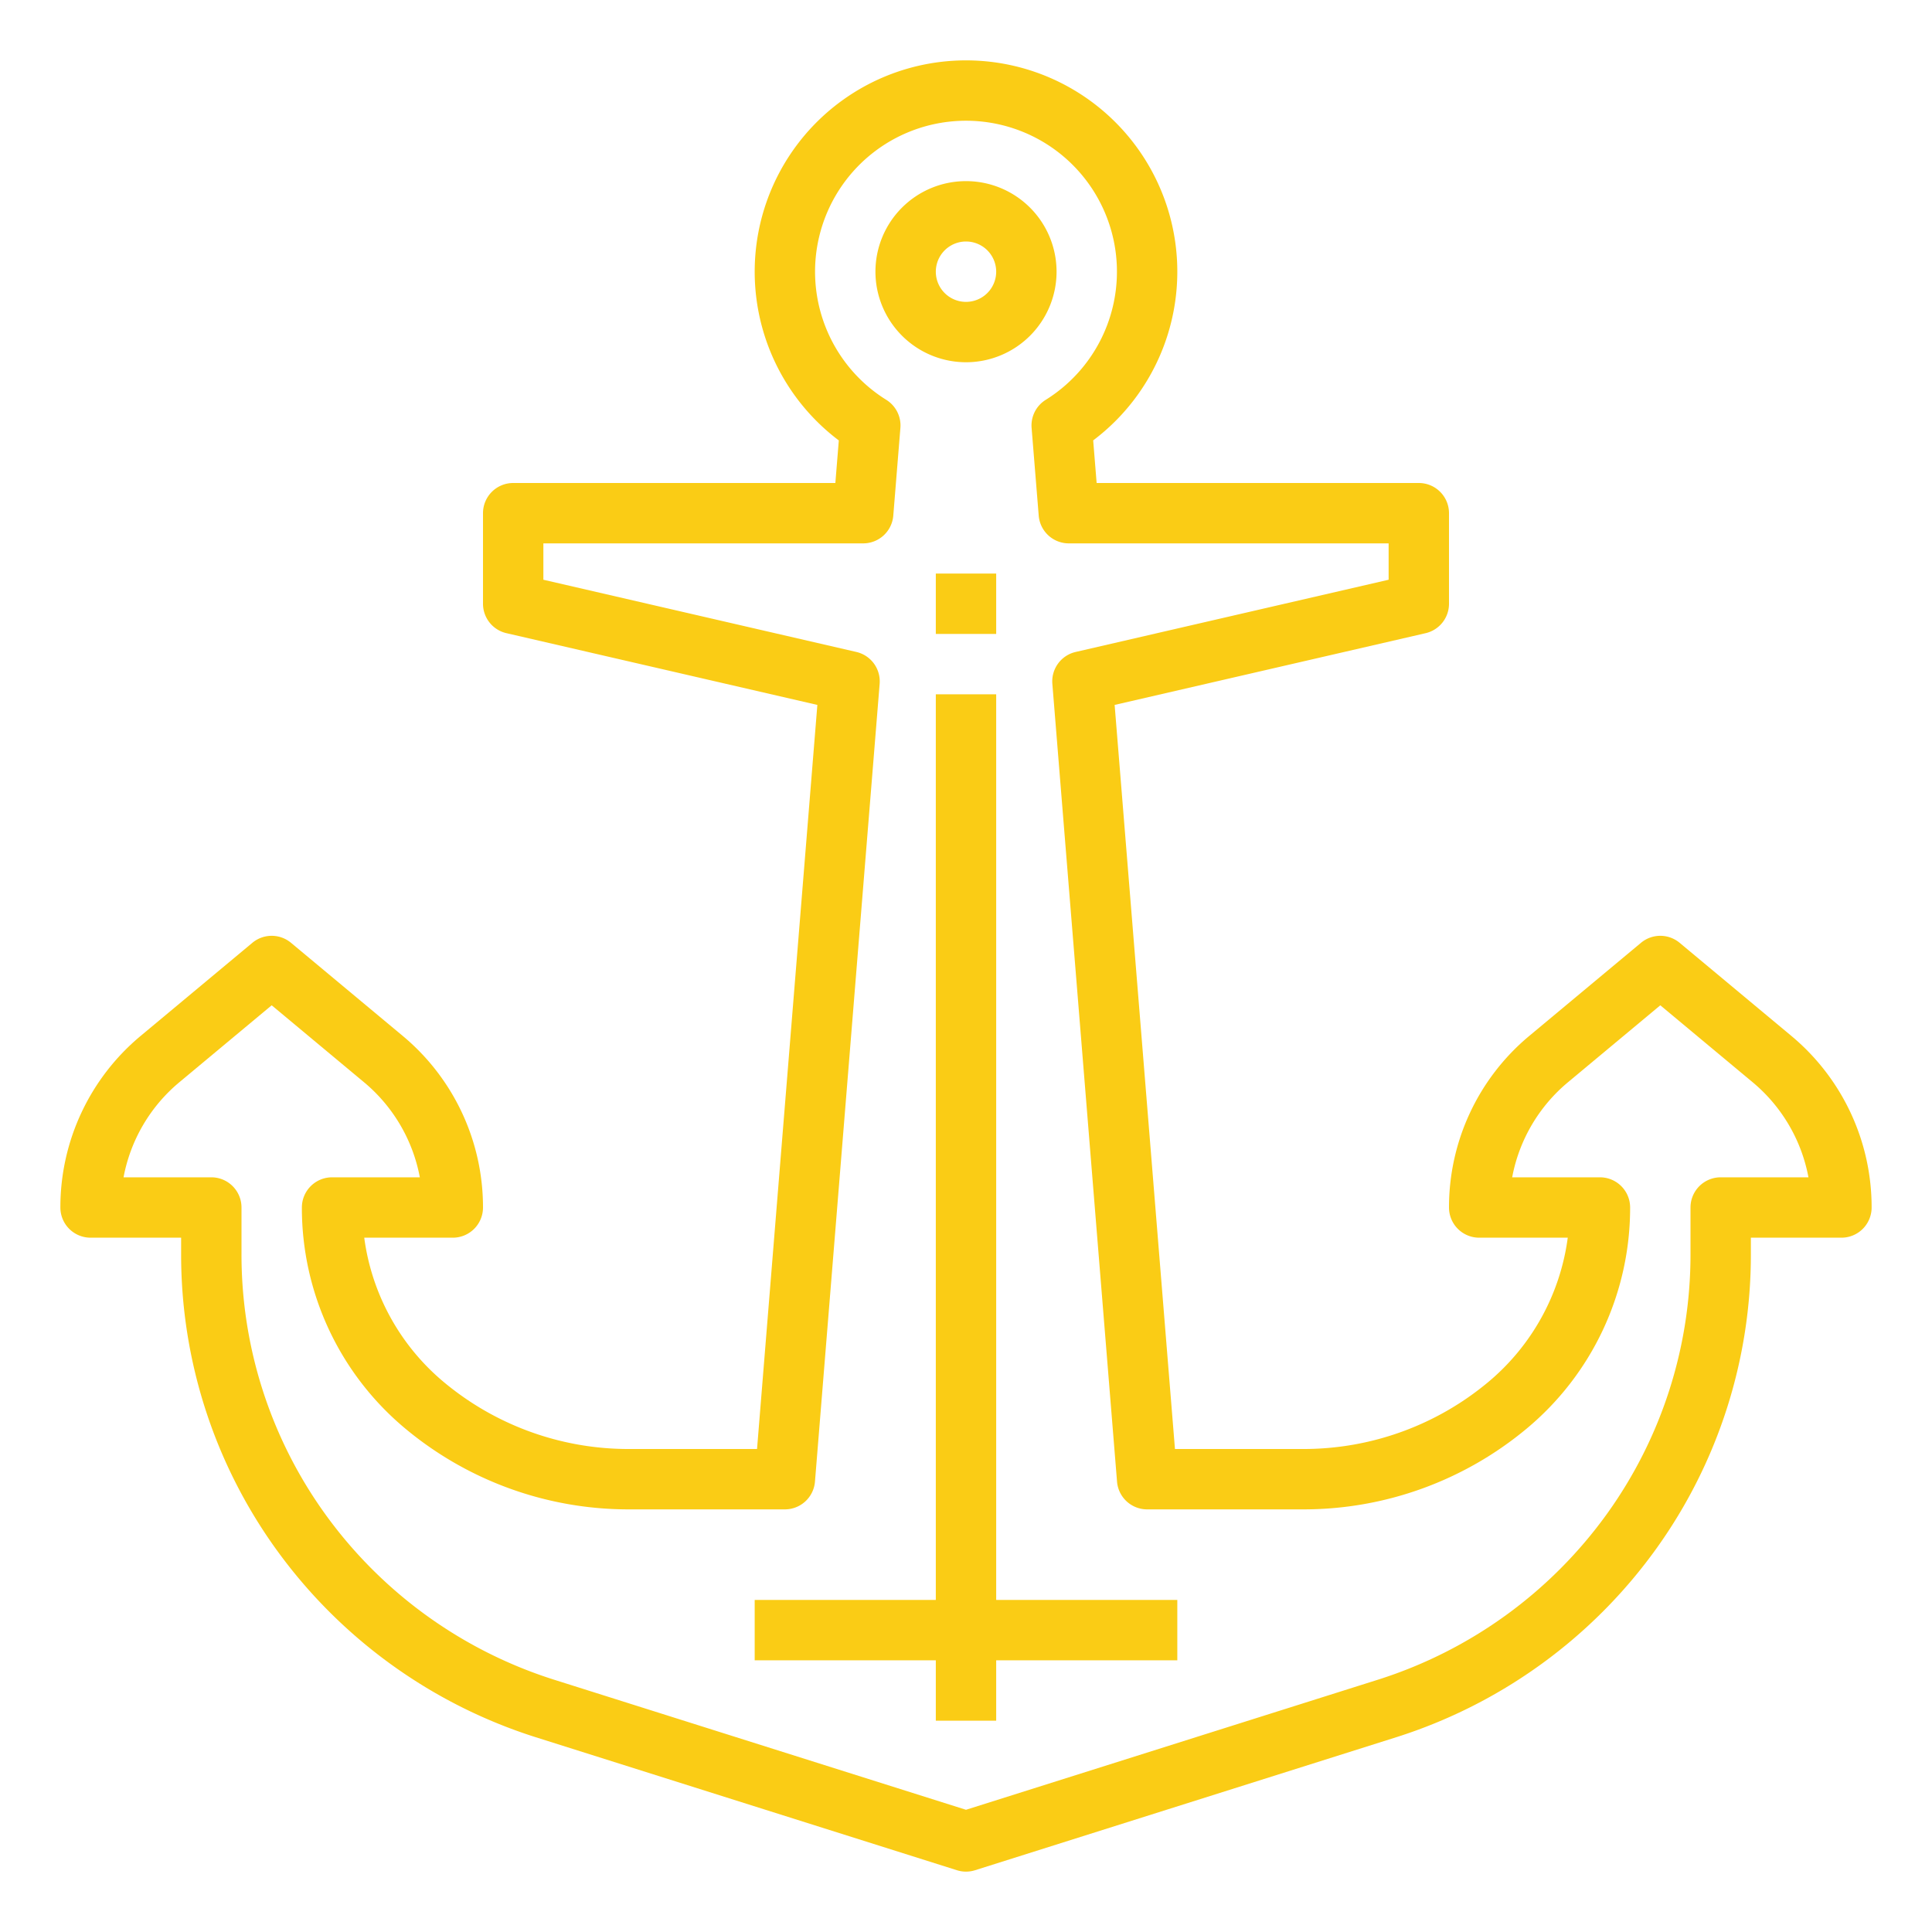 <?xml version="1.0" encoding="UTF-8" standalone="no"?>
<svg height="512" viewBox="0 0 512 512" width="512" xmlns="http://www.w3.org/2000/svg">
  <g id="Outline">
    <path fill="#facc15" d="m264 183.999h-16v240.001h-48v16h48v16h16v-16h48v-16h-48z"/>
    <path fill="#facc15" d="m256 96a24 24 0 1 0 -24-24 24.027 24.027 0 0 0 24 24zm0-32a8 8 0 1 1 -8 8 8.009 8.009 0 0 1 8-8z"/>
    <path fill="#facc15" d="m248 152h16v16h-16z"/>
    <path fill="#facc15" d="m474.684 274.49-29.562-24.636a8 8 0 0 0 -10.244 0l-29.562 24.636a59.084 59.084 0 0 0 -21.316 45.51 8 8 0 0 0 8 8h23.472a60.136 60.136 0 0 1 -21.172 38.34 76.335 76.335 0 0 1 -48.782 17.66h-34.141l-15.988-197.188 82.411-19.012a8 8 0 0 0 6.2-7.8v-24a8 8 0 0 0 -8-8h-85.379l-.916-11.291a55.992 55.992 0 0 0 -31.529-100.667 56 56 0 0 0 -35.882 100.676l-.915 11.282h-85.379a8 8 0 0 0 -8 8v24a8 8 0 0 0 6.2 7.795l82.409 19.017-15.986 197.188h-34.141a76.335 76.335 0 0 1 -48.777-17.66 60.136 60.136 0 0 1 -21.177-38.34h23.472a8 8 0 0 0 8-8 59.084 59.084 0 0 0 -21.316-45.51l-29.562-24.636a8 8 0 0 0 -10.244 0l-29.562 24.636a59.084 59.084 0 0 0 -21.316 45.51 8 8 0 0 0 8 8h24v4.286a133.546 133.546 0 0 0 24.968 77.99 135.109 135.109 0 0 0 68.883 50.067l111.74 35.285a7.986 7.986 0 0 0 4.818 0l111.74-35.286a135.1 135.1 0 0 0 68.883-50.066 133.546 133.546 0 0 0 24.968-77.99v-4.286h24a8 8 0 0 0 8-8 59.084 59.084 0 0 0 -21.316-45.51zm-18.684 37.51a8 8 0 0 0 -8 8v12.286a117.634 117.634 0 0 1 -21.993 68.7 119.012 119.012 0 0 1 -60.676 44.1l-109.331 34.525-109.331-34.526a119.012 119.012 0 0 1 -60.676-44.1 117.634 117.634 0 0 1 -21.993-68.699v-12.286a8 8 0 0 0 -8-8h-23.259a43.111 43.111 0 0 1 14.818-25.219l24.441-20.367 24.441 20.368a43.106 43.106 0 0 1 14.818 25.218h-23.259a8 8 0 0 0 -8 8 76.118 76.118 0 0 0 27.461 58.632 92.372 92.372 0 0 0 59.021 21.368h41.518a8 8 0 0 0 7.974-7.354l17.142-211.428a8 8 0 0 0 -6.175-8.442l-82.941-19.14v-9.636h84.757a8 8 0 0 0 7.973-7.354l1.885-23.249a8 8 0 0 0 -3.74-7.435 40 40 0 1 1 42.25 0 8 8 0 0 0 -3.741 7.435l1.886 23.249a8 8 0 0 0 7.973 7.354h84.757v9.636l-82.942 19.14a8 8 0 0 0 -6.175 8.442l17.143 211.428a8 8 0 0 0 7.974 7.354h41.518a92.372 92.372 0 0 0 59.021-21.368 76.118 76.118 0 0 0 27.461-58.632 8 8 0 0 0 -8-8h-23.259a43.111 43.111 0 0 1 14.818-25.219l24.441-20.367 24.441 20.368a43.106 43.106 0 0 1 14.818 25.218z"/>
  </g>
</svg>
